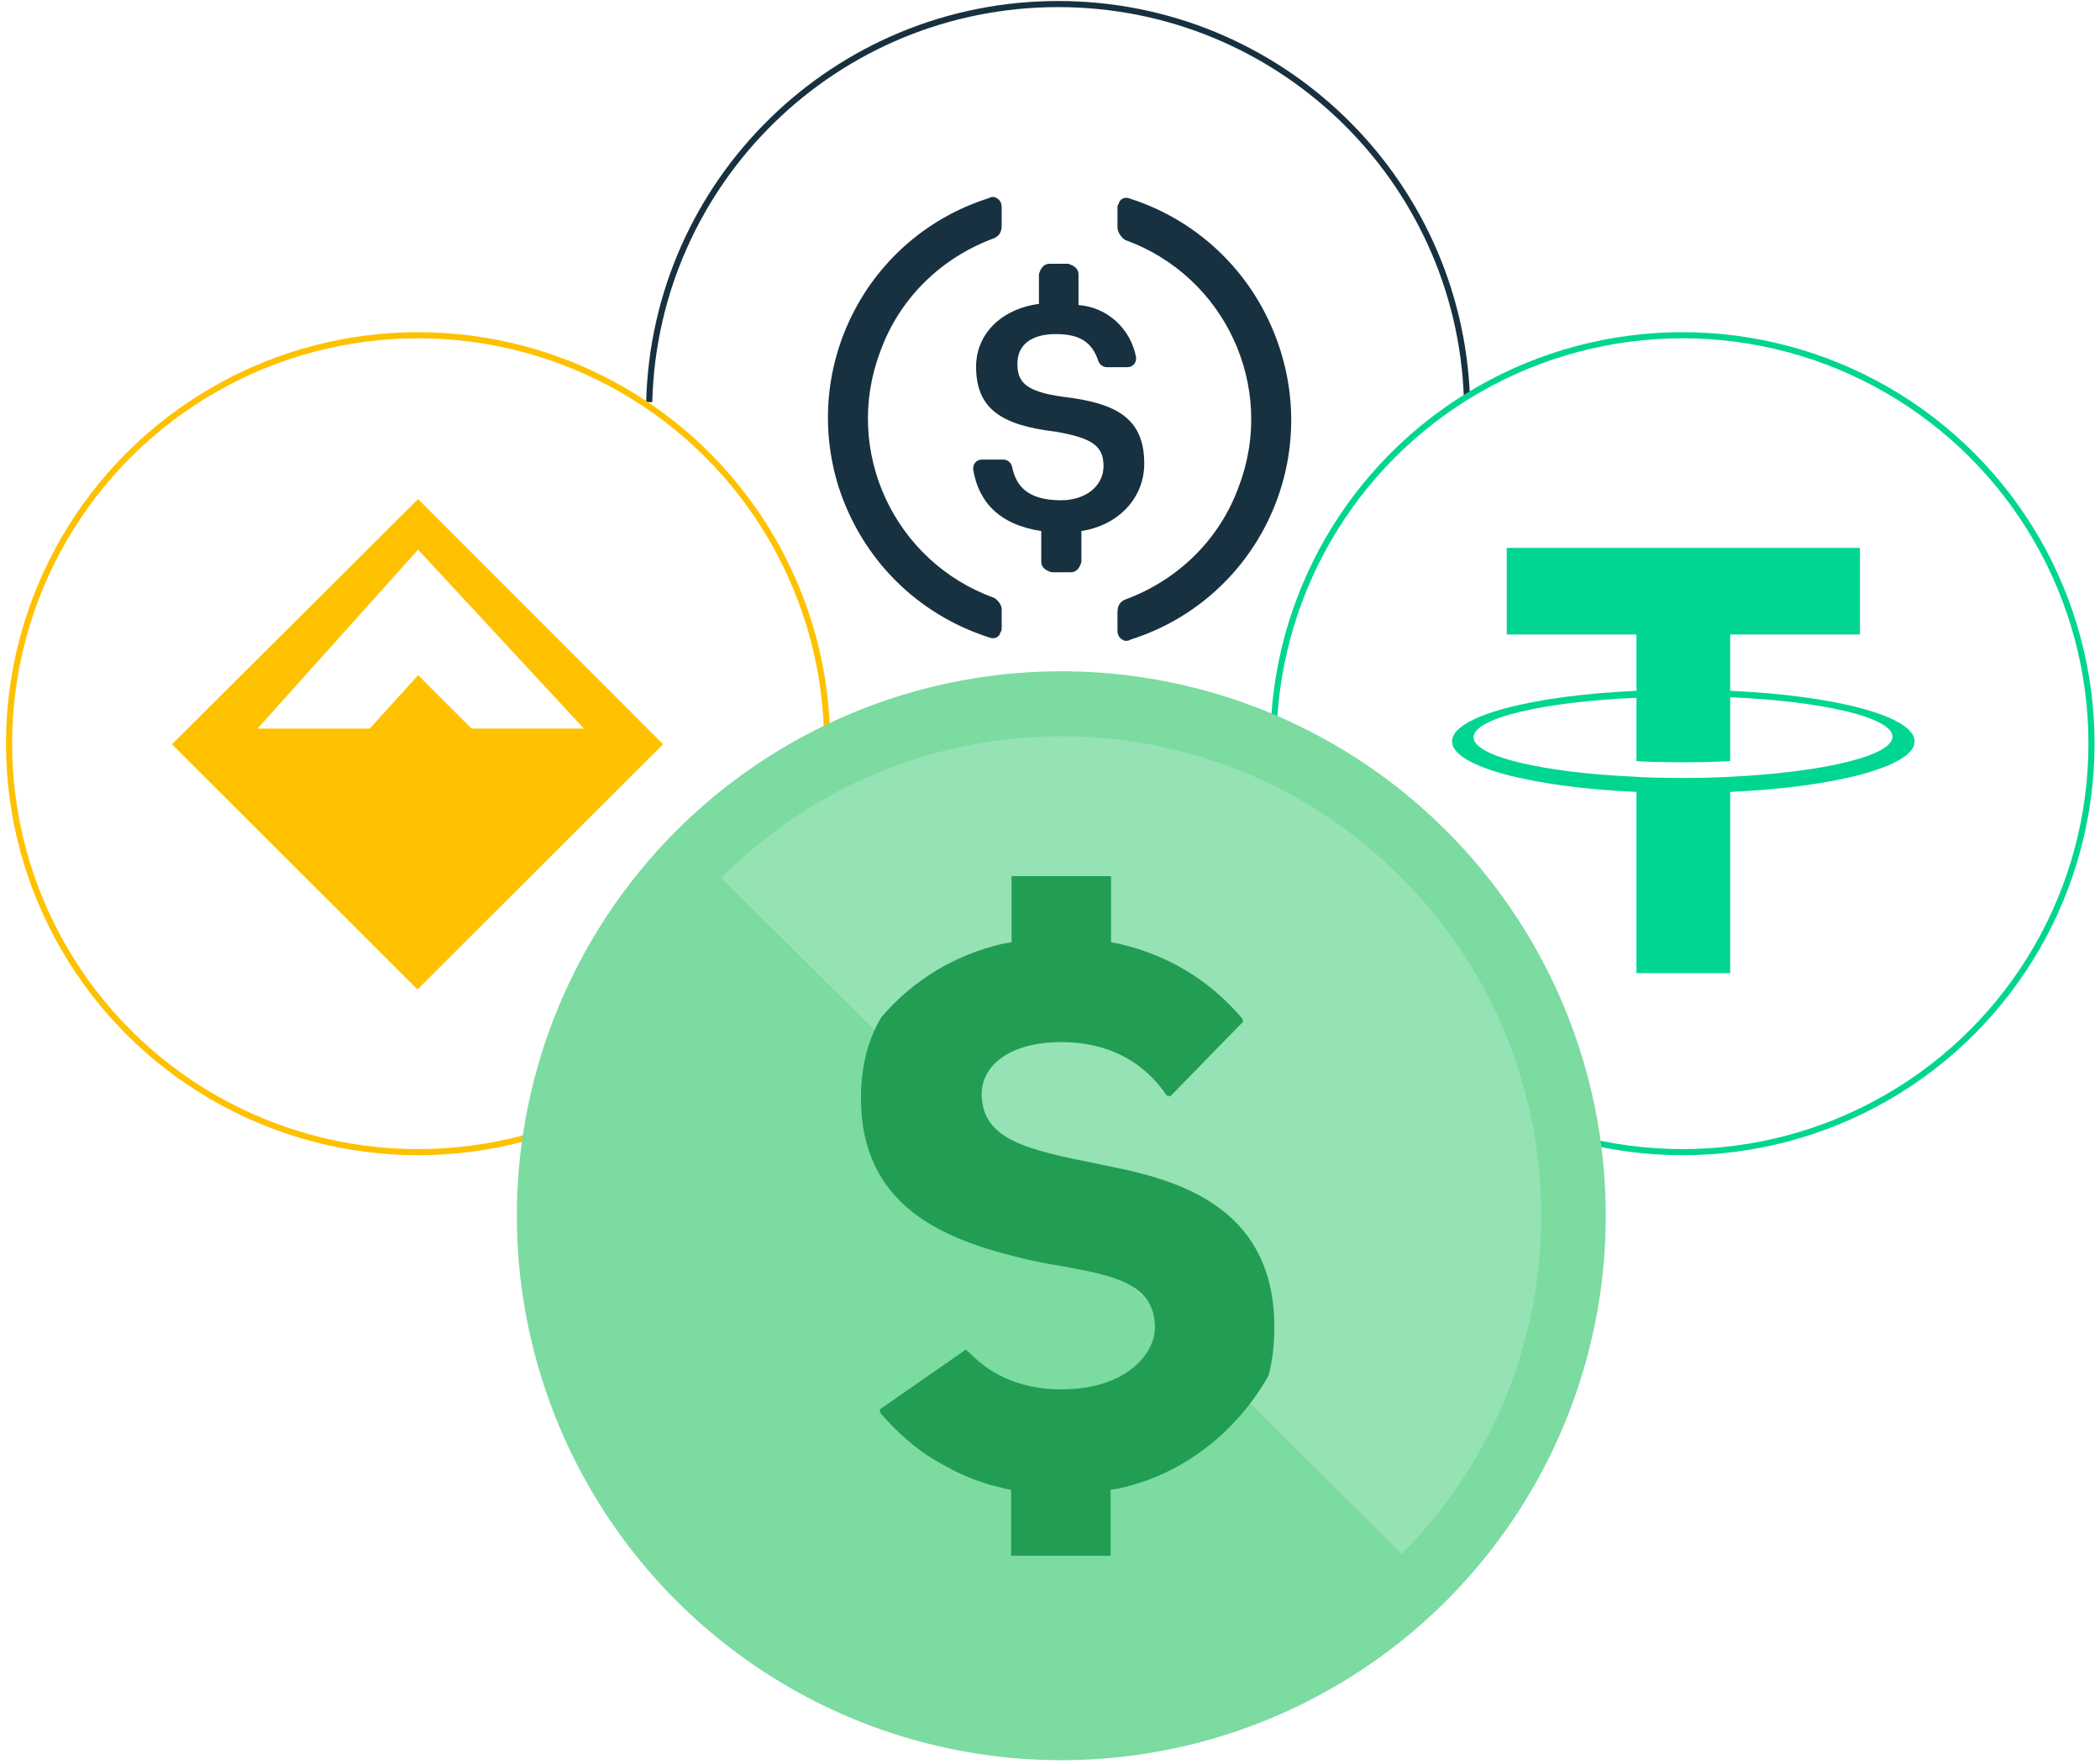 <svg xmlns="http://www.w3.org/2000/svg" width="344" height="289" viewBox="0 0 344 289">
    <defs>
        <linearGradient id="mcst485rca" x1="50.898%" x2="41.036%" y1="79.568%" y2="-11.87%">
            <stop offset=".058%" stop-color="#FFF"/>
            <stop offset="100%" stop-color="#1E313F"/>
        </linearGradient>
        <linearGradient id="mzn7p96jzb" x1="48.094%" x2="58.005%" y1="17.958%" y2="112.287%">
            <stop offset=".058%" stop-color="#FFF"/>
            <stop offset="99.67%" stop-color="#4E5A64"/>
        </linearGradient>
    </defs>
    <g fill="none">
        <g>
            <path stroke="#183140" d="M134.152 64.981C132.788 29.231 103.332.666 67.196.666c-36.43 0-66.07 29.031-66.984 65.19" transform="translate(1) translate(105.136)"/>
            <path fill="#183140" d="M81.302 75.95c0-7.33-4.384-9.899-13.248-10.946-6.291-.856-7.53-2.474-7.53-5.425 0-2.95 2.097-4.854 6.29-4.854 3.813 0 5.91 1.238 6.958 4.378.191.666.858 1.047 1.43 1.047h3.336c.858 0 1.43-.666 1.43-1.427v-.19c-.858-4.57-4.575-8.186-9.436-8.566v-5.045c0-.856-.667-1.427-1.716-1.713h-3.05c-.858 0-1.43.666-1.715 1.713v4.854c-6.291.857-10.294 5.044-10.294 10.279 0 6.948 4.193 9.613 13.058 10.66 5.909 1.046 7.815 2.284 7.815 5.615 0 3.33-2.954 5.615-6.958 5.615-5.432 0-7.339-2.284-8.006-5.425-.19-.856-.858-1.237-1.43-1.237H54.71c-.858 0-1.43.666-1.43 1.428v.19c.858 5.234 4.194 9.041 11.152 10.088v5.045c0 .856.667 1.427 1.715 1.713h3.146c.858 0 1.43-.666 1.715-1.713v-5.045c6.1-.951 10.294-5.425 10.294-11.04zm-24.59 21.984c-16.394-5.9-24.782-24.079-18.682-40.258 3.145-8.852 10.103-15.514 18.681-18.655.858-.38 1.24-1.046 1.24-2.093v-2.95c0-.857-.382-1.428-1.24-1.714-.19 0-.667 0-.857.19-19.92 6.282-30.882 27.506-24.591 47.397 3.812 11.707 12.772 20.748 24.59 24.555.858.381 1.716 0 1.907-.856.19-.19.19-.381.19-.857v-2.95c0-.571-.571-1.428-1.239-1.809zM79.014 32.55c-.858-.381-1.716 0-1.907.856-.19.19-.19.38-.19.857v2.95c0 .857.667 1.713 1.239 2.094 16.394 5.9 24.781 24.08 18.681 40.259-3.145 8.851-10.103 15.513-18.681 18.654-.858.38-1.24 1.047-1.24 2.094v2.95c0 .857.382 1.428 1.24 1.713.19 0 .667 0 .858-.19 19.92-6.282 30.881-27.505 24.59-47.397-3.812-12.087-13.057-21.129-24.59-24.84z" transform="translate(1) translate(105.136)"/>
        </g>
        <g transform="translate(1) translate(.291 54.25)">
            <ellipse cx="67.196" cy="67.574" stroke="#FEC100" rx="67.005" ry="66.908"/>
            <path fill="#FEC100" d="M67.196 27.505L26.878 67.67l40.223 40.164 40.222-40.164-40.127-40.164zM75.965 65.1l-8.77-8.756-7.91 8.756H40.889l26.307-29.313L94.36 65.099H75.965z"/>
        </g>
        <g transform="translate(1) translate(207.12 54.25)">
            <ellipse cx="67.482" cy="67.574" stroke="#00D592" rx="67.005" ry="66.908"/>
            <path fill="#00D592" d="M75.297 58.913V49.68h21.255V35.5H38.697v14.181h21.255v9.232c-17.252.761-30.214 4.188-30.214 8.28 0 4.093 12.962 7.519 30.214 8.28v29.695h15.345V75.473c17.252-.761 30.215-4.187 30.215-8.28 0-4.092-12.963-7.519-30.215-8.28m0 14.086c-.476 0-2.668.19-7.625.19-4.003 0-6.767-.095-7.72-.19-15.25-.666-26.688-3.331-26.688-6.472 0-3.14 11.343-5.806 26.688-6.472v10.374c.953.095 3.813.19 7.816.19 4.765 0 7.148-.19 7.53-.19v-10.47c15.25.667 26.592 3.332 26.592 6.473 0 3.14-11.342 5.805-26.593 6.567"/>
        </g>
        <g transform="translate(1) translate(83 109)">
            <circle cx="89.854" cy="90.15" r="89.186" fill="#7bdba1" transform="rotate(-.192 89.854 90.15)"/>
            <path fill="#FFF" d="M145.63 145.556c30.592-30.815 30.444-80.519-.37-111.112C114.443 3.852 64.74 4 34.147 34.814L145.63 145.557z" opacity=".2"/>
            <g>
                <path fill="#229e54" d="M49.333 48.074c-.889-.148-1.703-.37-2.518-.518-10.963-2.223-18.89-3.778-18.89-11.408 0-4.74 4.668-8.518 13.038-8.518 7.481 0 13.407 3.037 17.26 8.74l.592.149L70.74 24.296l-.074-.444c-4.741-5.63-10.741-9.556-17.63-11.63-.963-.296-1.852-.518-2.815-.74h-.074c-.37-.075-.667-.149-1.037-.223V.444H32.815V11.26c-.519.074-1.037.222-1.556.297h-.074c-7.704 1.851-14.444 5.851-19.704 12-2.222 3.703-3.333 8.148-3.333 13.259 0 17.481 13.185 23.037 26.074 26.148 2.37.593 4.741 1.037 7.037 1.407 8.074 1.482 15.037 2.741 15.037 10 0 4.519-4.963 10.149-15.333 10.149-6.148 0-11.185-2.075-14.889-5.852-.222-.223-.518-.445-.74-.667l-14.075 9.778v.518c2 2.37 4.222 4.445 6.593 6.223.815.592 1.63 1.11 2.444 1.63h.074c.815.518 1.704.962 2.519 1.407 0 0 .074 0 .074.074.889.444 1.704.814 2.593 1.185.074 0 .074 0 .148.074.889.37 1.777.667 2.666.963.074 0 .149 0 .149.074.444.148.814.222 1.259.37h.148c.444.148.889.223 1.407.37.074 0 .148 0 .223.075.37.074.814.148 1.185.222v10.815h16.296v-10.815c.296-.074.593-.074.889-.148h.148c1.111-.222 2.222-.519 3.333-.89.519-.147 1.112-.37 1.63-.518 6-2.222 11.26-5.926 15.556-10.963 1.63-1.925 3.037-3.925 4.296-6.148.667-2.37.963-5.037.963-7.852.074-18.814-14.148-23.925-26.519-26.37z" transform="translate(48.889 34.074)"/>
                <path fill="url(#229e54)" d="M11.333 88.222c-.814-.963-1.555-1.926-2.222-2.963-.296-.444-.592-.889-.889-1.259-.074-.074-.148-.222-.222-.296-.222-.37-.519-.815-.74-1.26L7.036 82c-.222-.37-.444-.815-.667-1.185l-.222-.445c-.222-.37-.444-.814-.592-1.259-.075-.148-.149-.37-.223-.518-.222-.445-.37-.815-.592-1.26-.074-.148-.148-.296-.222-.518-.149-.445-.37-.89-.519-1.334 0-.074-.074-.222-.074-.296-.37-1.037-.74-2.074-1.037-3.11 0-.075-.074-.15-.074-.297-.074-.37-.222-.741-.296-1.111l-.223-.89c-.074-.37-.148-.666-.222-1.036-.074-.297-.148-.667-.222-.963-.074-.37-.148-.667-.222-1.037l-.223-1.111c-.074-.297-.074-.667-.148-.963-.074-.37-.148-.741-.148-1.186-.074-.296-.074-.592-.148-.962-.074-.445-.074-.815-.148-1.26 0-.296-.074-.592-.074-.889 0-.518-.074-.963-.074-1.481 0-.222 0-.445-.074-.74 0-.742-.074-1.482-.074-2.223 0-.74 0-1.407.074-2.148v-.667c0-.518.074-.963.074-1.481 0-.223.074-.519.074-.741.074-.445.074-.963.148-1.408 0-.222.074-.444.074-.666.074-.593.148-1.111.222-1.63 0-.148 0-.296.074-.37.074-.667.222-1.334.37-2 .075-.222.075-.445.149-.593.074-.444.222-.889.296-1.333.074-.222.148-.519.148-.74.074-.445.222-.816.297-1.26.074-.222.148-.519.222-.74.148-.445.296-.89.37-1.334.074-.222.148-.37.222-.593L4 36.444c.074-.222.148-.37.222-.592.148-.445.297-.815.519-1.26.074-.222.222-.444.296-.74.148-.37.296-.667.519-1.037.148-.222.222-.519.37-.74.148-.371.37-.668.518-1.038.149-.222.223-.444.37-.667l.89-1.555c-.667 2.444-.963 5.11-.963 7.926 0 9.63 4.074 16.963 12.148 21.926.444 8.666 2.963 15.481 7.26 19.852l-14.816 9.703z" transform="translate(48.889 34.074)"/>
                <path fill="url(#229e54)" d="M58.296 36.37c2.519 3.778 4.148 8.519 4.741 14.223 2.074.963 3.852 2.074 5.482 3.333 6 4.667 9.037 11.481 9.037 20.148 0 1.037-.075 2.074-.149 3.111v-.074c.297-.667.593-1.407.815-2.148.074-.222.148-.37.222-.593.149-.518.37-1.037.519-1.555.074-.222.148-.519.222-.74.074-.297.222-.668.296-.964.149-.444.223-.815.37-1.26.075-.295.149-.666.223-.962l.222-1.111c.074-.222.074-.519.148-.741.075-.518.223-1.111.297-1.63 0-.222.074-.444.074-.666l.222-1.778c0-.148 0-.222.074-.37.074-.593.148-1.112.148-1.704 0-.148 0-.296.074-.445.074-.666.074-1.333.148-2V58c0-.667.075-1.407.075-2.074 0-.74 0-1.482-.075-2.296 0-.223 0-.445-.074-.741 0-.519-.074-1.037-.074-1.482 0-.296-.074-.592-.074-.888-.074-.445-.074-.89-.148-1.334 0-.296-.074-.592-.148-.963-.074-.444-.074-.815-.148-1.259-.074-.296-.074-.667-.148-.963-.074-.37-.148-.815-.223-1.185-.074-.296-.148-.667-.222-.963L80 42.74c-.074-.297-.148-.667-.222-.963-.074-.37-.222-.741-.297-1.111-.074-.297-.148-.667-.296-.963-.074-.37-.222-.667-.296-1.037-.074-.297-.222-.667-.296-.963-.149-.37-.223-.667-.37-.963-.149-.297-.223-.667-.371-.963-.148-.297-.222-.667-.37-.963-.149-.296-.297-.667-.37-.963l-.445-.889c-.148-.296-.297-.593-.445-.963l-.444-.889c-.148-.296-.297-.592-.519-.889-.148-.296-.296-.592-.518-.815-.148-.296-.37-.592-.519-.888-.148-.297-.37-.519-.518-.815-.519-.815-1.111-1.63-1.704-2.445-.444-.592-.889-1.11-1.333-1.63L58.297 36.37z" transform="translate(48.889 34.074)"/>
            </g>
        </g>
    </g>
</svg>
